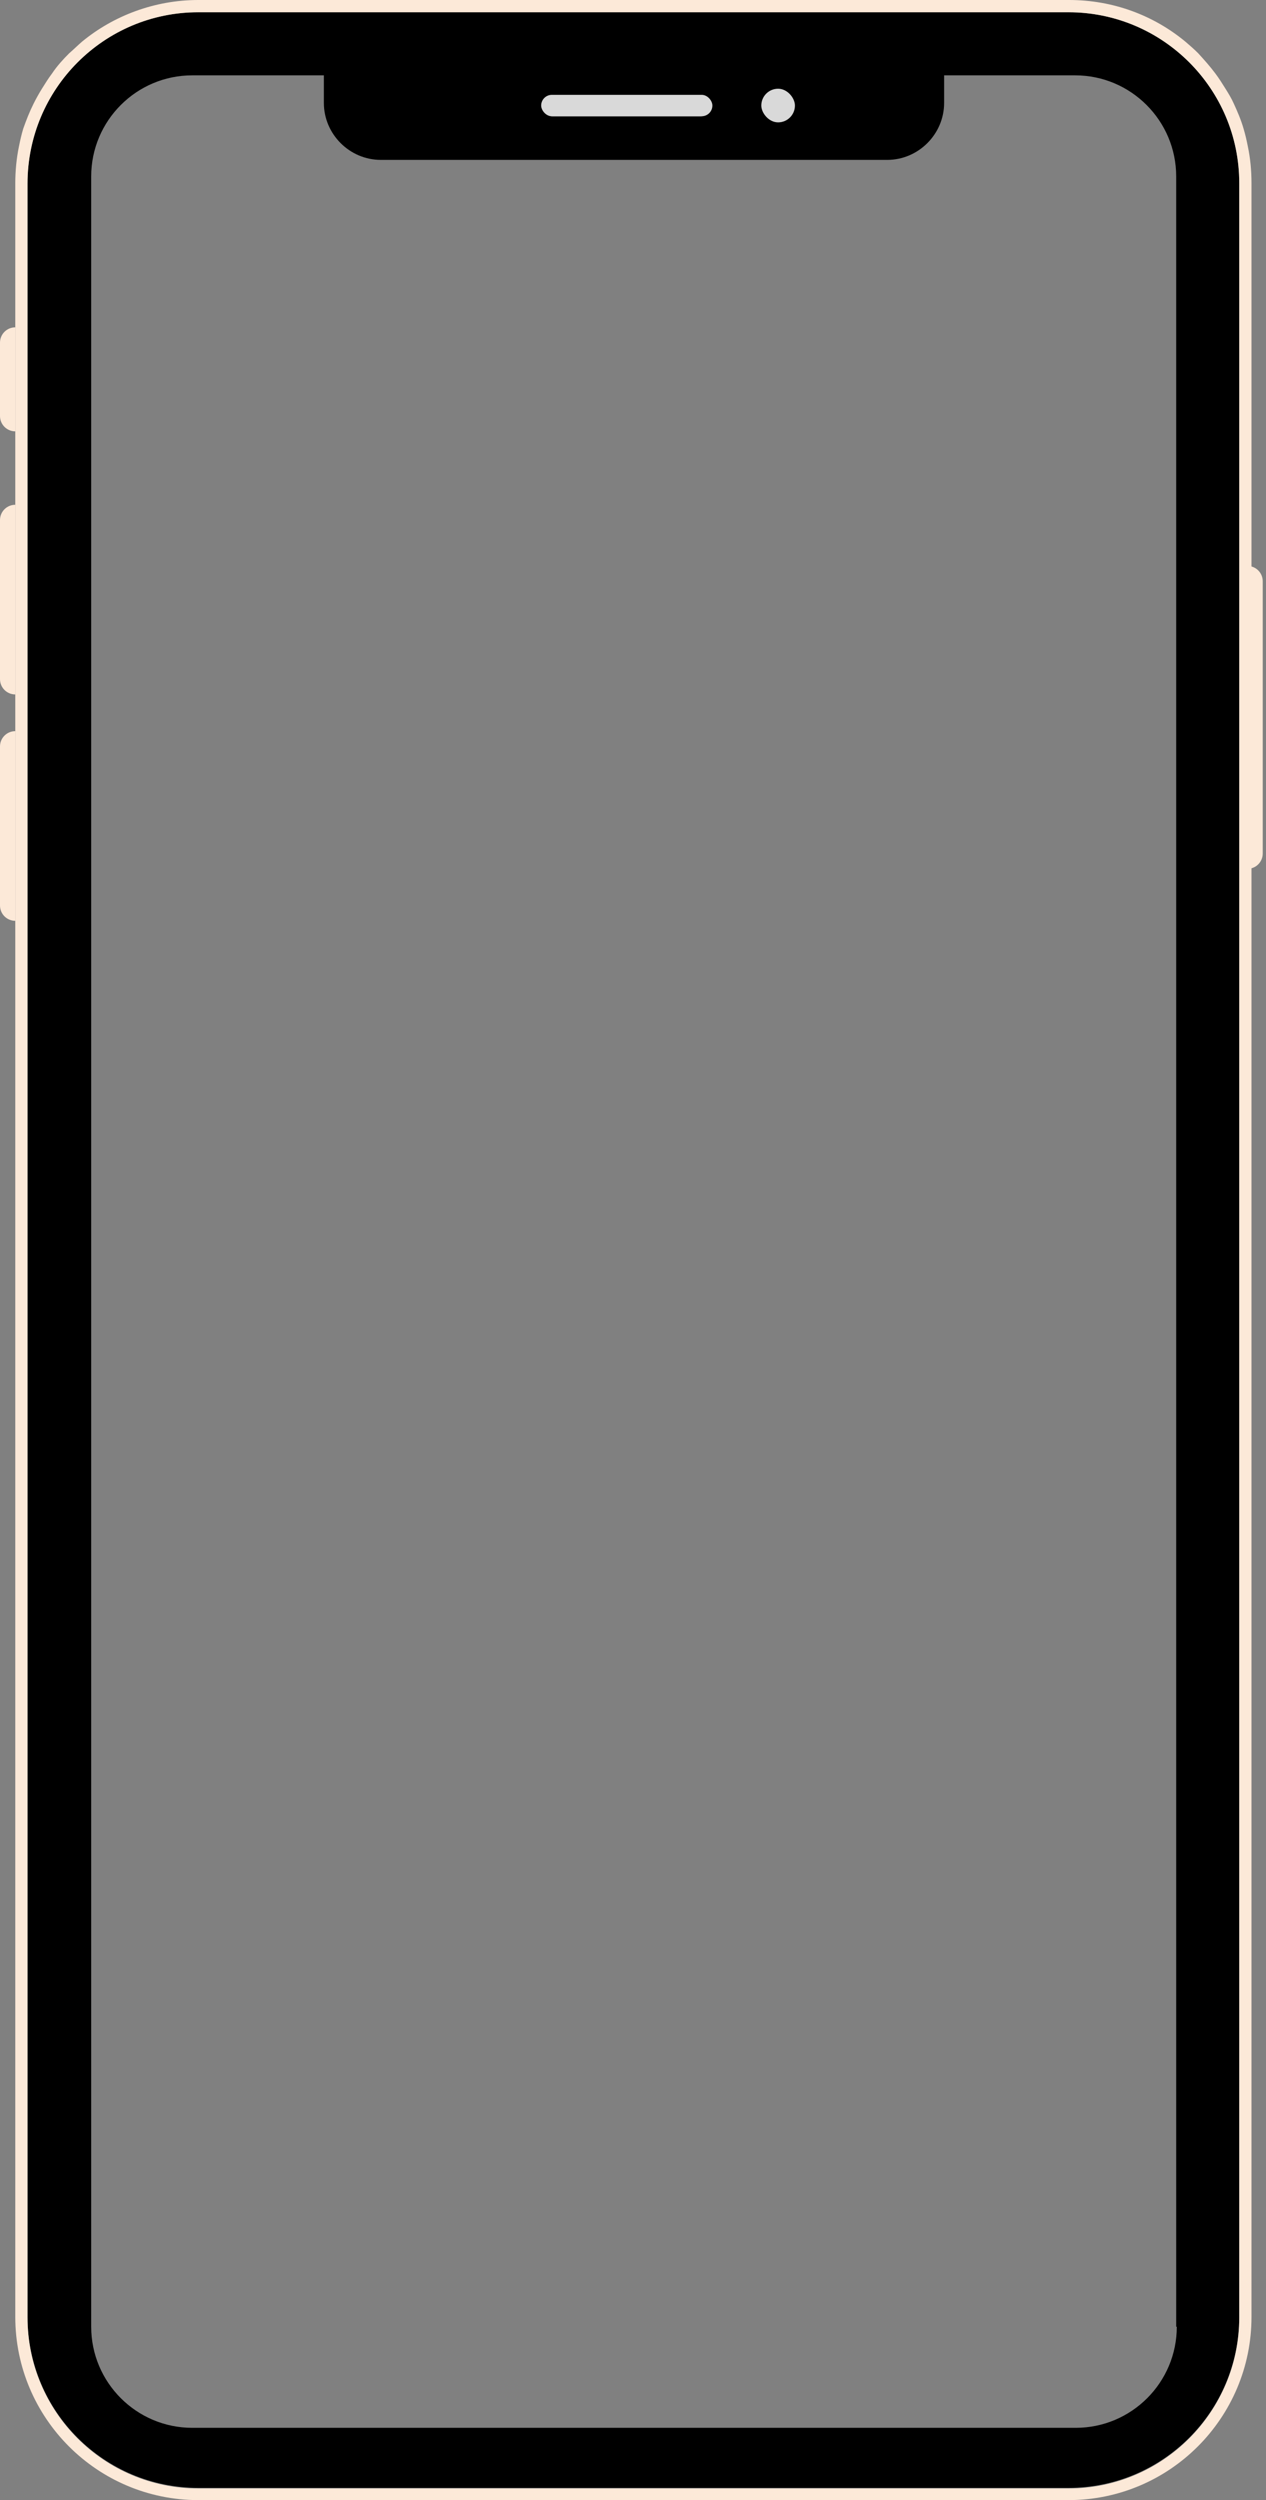 <svg width="342" height="675" viewBox="0 0 342 675" fill="none" xmlns="http://www.w3.org/2000/svg">
<rect x="0" y="0" width="342" height="675" fill="#808080" stroke="none"/>
<path d="M288.626 3.304H53.586C28.113 3.304 7.434 23.982 7.434 49.455V625.55C7.434 651.023 28.113 671.695 53.586 671.695H288.626C314.099 671.695 334.772 651.023 334.772 625.55V49.455C334.772 23.982 314.099 3.304 288.626 3.304ZM210.39 24.478C212.706 24.478 214.526 26.298 214.526 28.614C214.526 30.929 212.706 32.749 210.39 32.749C208.074 32.749 206.254 30.929 206.254 28.614C206.254 26.298 208.237 24.478 210.39 24.478ZM149.357 25.802H189.052C190.539 25.802 191.864 26.957 191.864 28.614C191.864 30.264 190.539 31.425 189.052 31.425H149.357C147.863 31.425 146.539 30.264 146.539 28.614C146.539 26.957 147.863 25.802 149.357 25.802ZM317.903 628.192C317.903 643.247 305.665 655.485 290.609 655.485H51.93C36.88 655.485 24.636 643.247 24.636 628.192V47.635C24.636 32.58 36.88 20.342 51.93 20.342H87.489V27.785C87.489 36.22 94.436 43.167 102.877 43.167H239.667C248.102 43.167 255.049 36.22 255.049 27.785V20.342H290.446C305.495 20.342 317.739 32.58 317.739 47.635V628.192H317.903Z" fill="black"/>
<path d="M338.082 154.32V49.453C338.082 45.982 337.756 42.669 337.091 39.531C336.764 37.874 336.432 36.387 335.936 34.73C335.271 32.414 334.279 30.099 333.288 27.952C332.629 26.465 331.8 25.141 330.972 23.817C330.143 22.492 329.321 21.168 328.323 19.844C326.836 17.861 325.349 16.21 323.692 14.39C322.537 13.229 321.382 12.238 320.221 11.246C311.623 4.136 300.703 0 288.791 0H53.589C41.678 0 30.594 4.299 22.16 11.246C21.005 12.238 19.844 13.399 18.689 14.39C17.032 16.041 15.375 17.861 14.057 19.844C13.06 21.168 12.237 22.492 11.409 23.817C10.581 25.141 9.752 26.628 9.093 27.952C7.932 30.268 7.11 32.414 6.281 34.73C5.786 36.387 5.453 37.874 5.121 39.531C4.461 42.669 4.129 46.146 4.129 49.453V625.547C4.129 652.84 26.295 675 53.589 675H288.628C315.922 675 338.082 652.84 338.082 625.547V154.32ZM334.775 154.32V625.71C334.775 651.184 314.102 671.862 288.628 671.862H53.589C28.115 671.862 7.436 651.184 7.436 625.71V49.616C7.436 23.98 28.115 3.307 53.589 3.307H288.628C314.102 3.307 334.775 23.98 334.775 49.453V154.32Z" fill="#FCE9D8"/>
<path d="M0 92.507C0 90.226 1.849 88.377 4.13 88.377V88.377V116.459V116.459C1.849 116.459 0 114.61 0 112.329V92.507Z" fill="#FCE9D8"/>
<path d="M0 140.411C0 138.131 1.849 136.282 4.13 136.282V136.282V187.491V187.491C1.849 187.491 0 185.642 0 183.361V140.411Z" fill="#FCE9D8"/>
<path d="M0 201.532C0 199.251 1.849 197.402 4.13 197.402V197.402V248.611V248.611C1.849 248.611 0 246.762 0 244.481V201.532Z" fill="#FCE9D8"/>
<path d="M336.988 152.801V152.801C339.269 152.801 341.118 154.65 341.118 156.931V230.44C341.118 232.721 339.269 234.57 336.988 234.57V234.57V152.801Z" fill="#FCE9D8"/>
<rect x="146.193" y="25.605" width="46.253" height="5.782" rx="2.891" fill="#D9D9D9"/>
<rect x="205.66" y="23.953" width="9.085" height="9.085" rx="4.543" fill="#D9D9D9"/>
</svg>
